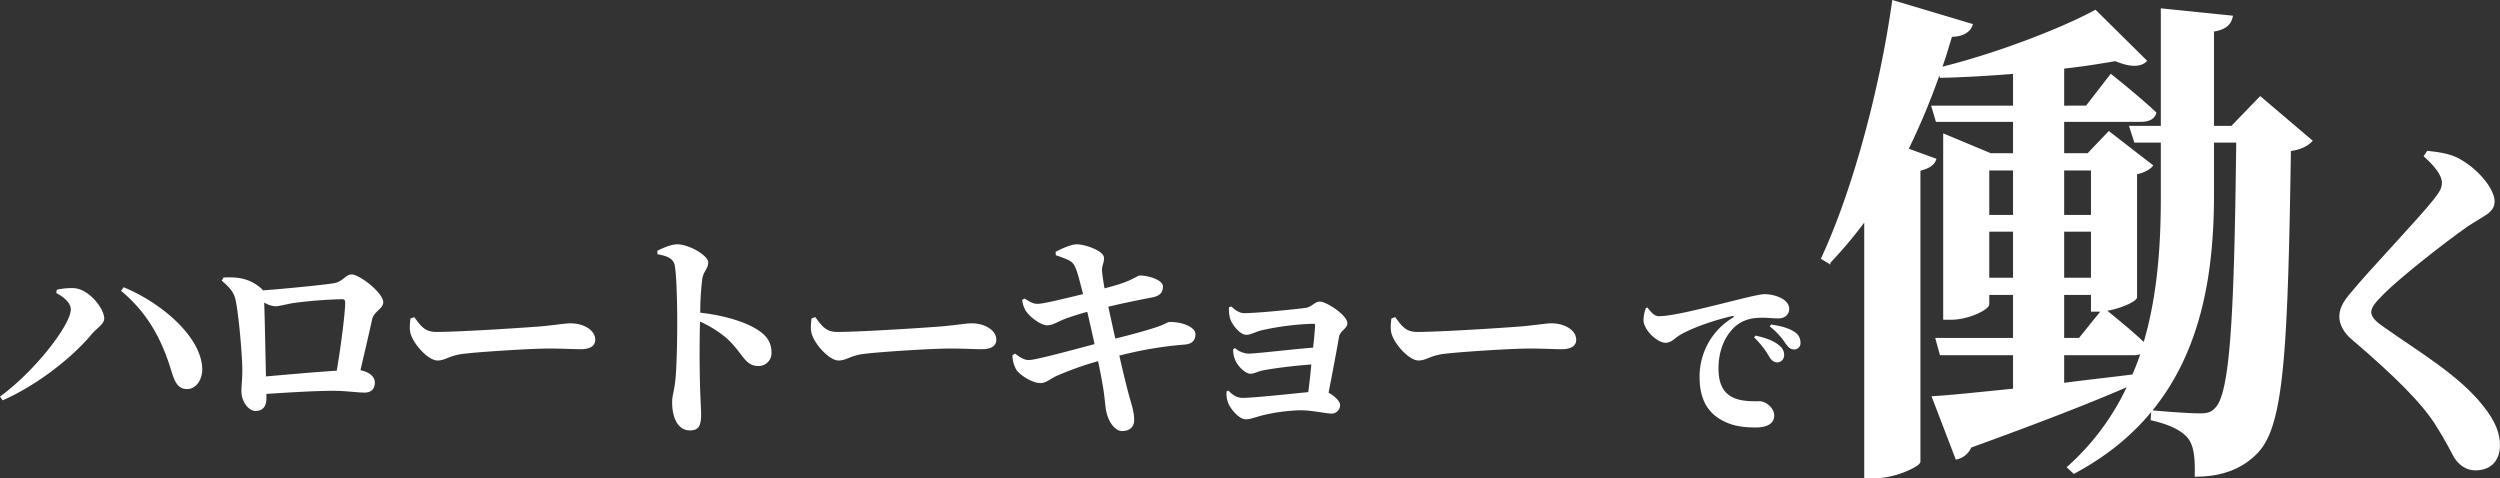 <svg xmlns="http://www.w3.org/2000/svg" width="982.962" height="188.006" viewBox="0 0 982.962 188.006">
  <rect x="0" y="0" width="982.962" height="188.006" fill="#333333" stroke="none"/>
  <g id="グループ_26419" data-name="グループ 26419" transform="translate(-13390.61 -3497.205)">
    <g id="グループ_26418" data-name="グループ 26418" transform="translate(13257 963)">
      <g id="グループ_65" data-name="グループ 65" transform="translate(-104 25)">
        <path id="パス_191" data-name="パス 191" d="M30.45-43.152c0,6.09-14.268,24.447-27.84,34.278L3.654-7.395c13.746-6,27.84-17.226,35.235-26.274,2-2.262,4.7-3.741,4.7-5.916,0-3.828-5.916-11.571-11.919-11.919a27.025,27.025,0,0,0-6.7.609l-.261,1.3C27.927-47.937,30.45-45.588,30.45-43.152ZM82.128-20.01c-.522-12.528-16.1-25.752-30.885-31.842L50.2-50.46c10.44,8.7,16.008,19.053,19.749,31.407,1.305,4.437,2.7,7.308,6.264,7.221C79.779-11.832,82.3-15.66,82.128-20.01Zm25.056,3.219c-.174-6.7-.435-22.272-.7-29.058a9.987,9.987,0,0,0,4.263,1.479c1.74,0,4.611-.87,7.395-1.305a177.419,177.419,0,0,1,18.966-1.479c.957,0,1.218.435,1.218,1.392,0,4-1.653,16.965-3.306,26.709C126.759-18.531,115.188-17.487,107.184-16.791Zm-17.4-37.671c3.48,3.045,4.785,4.611,5.481,7.743,1.305,6.264,2.61,22.1,2.61,27.057.087,3.132-.348,6.438-.348,8.7,0,3.915,2.7,7.743,5.568,7.743,3.219,0,4.263-2.262,4.263-4.959v-1.74c9.4-.609,19.575-1.218,26.274-1.218,4.785,0,9.483.7,12.354.7,2.784,0,4-1.653,4-4,0-2.523-2.7-4.263-5.655-4.785,1.74-7.482,3.567-15.225,4.611-20.1.7-3.045,4.35-4.089,4.35-6.612,0-3.741-9.309-10.962-12.441-10.962-2.436,0-3.393,2.958-7.134,3.48-3.567.609-19.227,2.175-27.753,2.784a2.894,2.894,0,0,0-.87-.957c-4.611-3.915-9.309-4.35-14.616-4.089ZM164-39.585c-.261,2.088-.522,4.611.261,6.612,1.566,4.263,6.96,9.918,10.353,9.918,3.306,0,4.611-2.088,10.875-2.7,6.7-.783,26.187-2,32.8-2,6.09,0,9.135.261,12.615.261,3.654,0,5.742-1.218,5.742-3.741,0-3.741-4.524-6.438-9.744-6.438-2.088,0-6,.7-11.832,1.218-5.307.435-31.581,2.175-40.89,2.175-4.611,0-6.09-2.349-8.7-5.829Z" transform="translate(235 2674)" fill="#fff"/>
        <g id="グループ_64" data-name="グループ 64" transform="translate(471.274 2574)">
          <path id="パス_192" data-name="パス 192" d="M25.143-64.815c3.567.609,6.264,1.566,6.786,4.437.7,3.915.957,14.877.957,22.1,0,5.22-.087,16.878-.783,23.4-.435,3.828-1.218,5.829-1.218,8.178,0,6.438,2.436,11.136,6.96,11.136,3.48,0,4.437-1.827,4.437-6.351,0-1.218-.174-4.176-.348-8.613-.261-7.482-.348-18.618-.087-27.84a46.208,46.208,0,0,1,10.44,6.525c6.7,6.177,7.047,10.962,12.615,10.962a5.053,5.053,0,0,0,5.046-5.307c0-4.611-2.523-7.221-6.351-9.483-4.872-2.871-12.963-5.22-21.663-6.177a107.573,107.573,0,0,1,.783-13.137c.435-3.219,2.349-4.089,2.349-6.612,0-2.871-7.743-7.134-12.093-7.134-2.61,0-5.481,1.392-7.917,2.523Zm60.552,25.23c-.261,2.088-.522,4.611.261,6.612,1.566,4.263,6.96,9.918,10.353,9.918,3.306,0,4.611-2.088,10.875-2.7,6.7-.783,26.187-2,32.8-2,6.09,0,9.135.261,12.615.261,3.654,0,5.742-1.218,5.742-3.741,0-3.741-4.524-6.438-9.744-6.438-2.088,0-6,.7-11.832,1.218-5.307.435-31.581,2.175-40.89,2.175-4.611,0-6.09-2.349-8.7-5.829Zm96.048-24.882c5.307,1.914,6.612,2.349,7.656,4.785.87,1.827,1.827,5.742,3.045,10.527-7.134,1.74-15.66,3.828-17.748,3.828-2.175,0-3.219-.87-5.22-2.088l-.957.522a10.276,10.276,0,0,0,1.392,4.263c1.74,2.7,6.09,5.742,8.439,5.742,2.175,0,3.741-1.218,6.351-2.262s6-2.088,9.4-3.045c.783,3.306,1.827,7.83,2.871,12.7-9.744,2.61-23.316,6.264-25.752,6.264-1.653,0-2.958-.609-5.481-2.523l-1.044.609a11.6,11.6,0,0,0,1.479,5.655c1.131,1.914,6.264,5.394,9.57,5.307,2.175,0,3.48-1.479,6.264-2.784a124.067,124.067,0,0,1,16.356-5.829c.609,3.045,1.218,5.916,1.653,8.613.957,4.785,1.131,9.483,1.566,11.136.7,3.654,3.219,7.83,6.351,7.743,3.219-.087,4.611-2,4.611-4.263,0-3.393-.957-5.829-2.349-10.962-.783-3.045-2-7.83-3.48-14.442a147.568,147.568,0,0,1,25.752-4.35c3.48-.261,4.176-2.349,4.176-4.089,0-2.784-5.133-4.872-10.266-4.785-.783.087-1.653.783-3.741,1.566-3.828,1.392-10.788,3.306-17.487,4.959-.87-3.741-1.74-7.917-2.784-12.528,5.046-1.218,12.18-2.7,17.226-3.654,3.393-.609,4.263-2.262,4.263-4.35,0-2.61-6.09-4.35-9.135-4.263-.7,0-2.871,1.653-6.7,2.958-2,.7-4.176,1.305-7.134,2.088-.435-2.61-.783-4.7-.957-6.612-.261-2.436,1.044-3.567.7-5.742-.348-2.349-7.134-4.959-10.7-4.959-1.914,0-5.568,1.479-8.265,2.958Z" transform="translate(-0.274 100)" fill="#fff"/>
          <path id="パス_193" data-name="パス 193" d="M21.837-44.022a13.8,13.8,0,0,0,.348,4.176c.522,2.262,3.828,6.7,6.438,6.7,1.827,0,3.567-1.218,6.612-1.914A107.355,107.355,0,0,1,54.984-37.5c.522,0,.783.261.7.87-.087,1.479-.348,4.7-.783,8.526-8,.609-22.359,2.349-25.491,2.349a8.909,8.909,0,0,1-5.22-2.175l-.7.435a9.645,9.645,0,0,0,.87,4.437c.957,2.262,3.915,5.22,5.916,5.22,1.566,0,2.871-.957,5.22-1.392,3.654-.7,11.484-1.74,18.705-2.262-.348,3.915-.783,7.743-1.218,10.875-7.917.783-21.75,2.262-25.752,2.262-2.349,0-3.828-1.044-5.655-2.871l-.7.348a10.01,10.01,0,0,0,.609,4.437c.783,2.262,4.263,6.525,6.96,6.525,1.653,0,3.915-.87,6.177-1.479a70.1,70.1,0,0,1,15.4-2.088c4.437,0,10.005,1.305,12.093,1.305a3.342,3.342,0,0,0,3.393-3.393c0-1.479-2.262-3.654-4.524-4.785,1.479-7.656,3.393-17.661,4.089-21.924.435-2.523,3.306-3.306,3.306-5.394,0-3.219-8.265-8.526-10.788-8.526-2.088,0-3.045,2-5.481,2.436-3.654.522-19.053,2.088-24.186,2.088-1.827,0-3.48-.957-5.133-2.61Zm63.858,4.437c-.261,2.088-.522,4.611.261,6.612,1.566,4.263,6.96,9.918,10.353,9.918,3.306,0,4.611-2.088,10.875-2.7,6.7-.783,26.187-2,32.8-2,6.09,0,9.135.261,12.615.261,3.654,0,5.742-1.218,5.742-3.741,0-3.741-4.524-6.438-9.744-6.438-2.088,0-6,.7-11.832,1.218-5.307.435-31.581,2.175-40.89,2.175-4.611,0-6.09-2.349-8.7-5.829Z" transform="translate(227.726 100)" fill="#fff"/>
        </g>
      </g>
      <g id="グループ_43" data-name="グループ 43" transform="translate(570 53)">
        <g id="グループ_41" data-name="グループ 41" transform="translate(201 2629.676)">
          <path id="パス_194" data-name="パス 194" d="M3.752-44.689a14.182,14.182,0,0,0-.938,4.757c0,3.752,5.293,8.911,8.71,8.911,2.144,0,3.551-1.742,5.025-2.68,4.02-2.613,13.132-6.03,21.239-7.839.67-.134.737.268.134.67A26.95,26.95,0,0,0,24.857-17.554c0,8.978,3.417,13.869,8.241,16.683,4.02,2.345,8.04,3.149,13.869,3.149,3.082,0,7.236-.8,7.236-4.69,0-2.948-3.216-5.628-5.829-5.628-1.541,0-6.767.268-10.251-1.407-2.211-1.072-5.829-3.35-5.829-11.39,0-10.318,5.092-15.477,7.169-17.085,3.685-2.814,7.5-2.948,10.452-2.948,1.608,0,3.953.268,5.963.268,2.546,0,4.221-1.608,4.221-3.685,0-2.211-1.742-3.685-3.685-4.556a14.631,14.631,0,0,0-6.231-1.273c-2.01,0-9.983,2.077-16.75,3.752-12.127,3.015-20.3,4.891-24.589,4.891-1.876,0-3.149-1.742-4.489-3.417Zm48.709,7.236a27.646,27.646,0,0,1,6.1,6.566c1.206,1.675,2.01,2.479,3.417,2.479a2.43,2.43,0,0,0,2.546-2.68,4.793,4.793,0,0,0-2.278-4.154c-2.01-1.407-5.293-2.412-9.313-2.948ZM46.3-33.1a31.888,31.888,0,0,1,5.9,7.5c.938,1.541,1.876,2.211,3.015,2.278a2.75,2.75,0,0,0,2.881-2.747,4.384,4.384,0,0,0-1.675-3.685c-2.211-2.077-5.695-3.216-9.581-4.087Z" transform="translate(6 17.324)" fill="#fff"/>
        </g>
        <path id="パス_195" data-name="パス 195" d="M97.709-30.646H125.37a6.815,6.815,0,0,0,3.582-.8,90.019,90.019,0,0,1-3.582,9.353c-9.353,1.194-18.706,2.189-27.661,3.383Zm0-23.681h11.542v6.567h4.179l-9.154,11.343H97.709ZM68.257-60.1V-79.2H78.605v19.1Zm10.348-43.183v18.507H68.257v-18.507Zm30.646,0v18.507H97.709v-18.507Zm0,43.183H97.709V-79.2h11.542Zm66.068-71.242L164.175-119.8h-7.562v-38.009c5.174-.8,6.766-2.786,7.363-5.373l-27.263-2.786V-119.8H124.375l1.791,5.572h10.547v22.487c0,19.9-1.592,39.4-6.965,57.312-5.572-5.373-13.93-11.94-15.721-13.532,5.373-.6,12.139-3.582,12.338-4.975v-48.755c2.985-.6,5.174-1.791,6.169-2.985l-16.716-12.935-8.159,8.557h-9.95v-13.333h30.845c2.786,0,4.776-.995,5.373-2.985-6.567-6.169-17.313-14.726-17.313-14.726l-9.552,12.338H97.709V-143.28c7.761-.8,14.726-1.99,20.7-2.985,5.572,2.388,9.552,2.388,11.741.4l-19.7-19.5c-13.532,7.363-39.6,17.313-60.894,22.487,1.592-4.179,2.786-8.557,4.179-12.935,4.577,0,7.164-1.791,7.96-4.179L31.044-169.15C25.87-132.534,14.925-93.53,3.184-68.257l2.587,1.592A176.056,176.056,0,0,0,20.1-83.779V17.711H23.88c8.159,0,17.114-4.577,17.313-5.97V-103.082c3.582-.8,5.572-2.189,6.169-3.98l-10.945-3.98a266.8,266.8,0,0,0,12.736-30.646l.6,1.99c9.353-.2,19.1-.8,28.855-1.592v13.532H46.566l1.592,5.373H78.605v13.333H69.252l-18.109-7.562v72.038H53.73c6.965,0,14.527-3.98,14.527-5.572v-4.179H78.605v17.91H48.158l1.592,5.771H78.605v14.129c-13.731,1.393-25.074,2.587-31.84,2.985l9.154,23.88a7.586,7.586,0,0,0,5.373-4.577c28.059-10.149,48.357-18.109,62.486-24.278A97.88,97.88,0,0,1,99.9,13.93l2.189,1.99c43.979-23.482,54.327-64.675,54.526-107.659v-22.487h9.751c-.8,68.655-2.388,99.1-8.358,105.072-1.592,1.791-3.184,2.388-6.368,2.388-3.781,0-12.736-.6-18.706-1.194l-.2,2.985C139.7-3.383,144.673-1,147.26,2.189c2.388,2.985,2.985,7.96,2.786,14.925,9.95,0,18.109-2.985,24.079-9.353,9.751-10.547,11.542-37.412,12.736-118.6,4.378-.6,6.766-1.99,8.358-3.582Z" transform="translate(277 2651)" fill="#fff" stroke="#fff" stroke-width="1"/>
        <path id="パス_196" data-name="パス 196" d="M74.73-102.93c0,1.974-.846,3.525-2.961,6.2-5.5,7.191-25.8,28.341-33.276,37.506C35.532-55.695,34.4-53.157,34.4-50.2c0,2.679,1.551,6.2,5.076,9.024,16.5,14.1,27.495,24.957,32.994,33.84,3.807,6.063,5.358,9.306,7.05,12.408,1.692,2.679,4.512,5.076,8.319,5.076,7.332,0,9.729-5.217,9.729-9.729,0-4.794-1.692-9.447-6.627-15.651-9.588-12.126-25.38-21.291-38.916-30.879-2.961-1.974-5.076-3.948-5.076-5.922,0-1.833,1.41-3.666,5.076-7.332,5.922-5.922,22.7-19.317,32.994-26.508,6.063-4.089,10.434-5.217,10.434-9.729,0-4.935-6.627-13.113-14.664-17.2-3.525-1.692-7.473-2.256-11.844-2.679l-1.41,2.115C71.628-109.7,74.73-106.032,74.73-102.93Z" transform="translate(449 2656)" fill="#fff"/>
      </g>
    </g>
  </g>
</svg>
